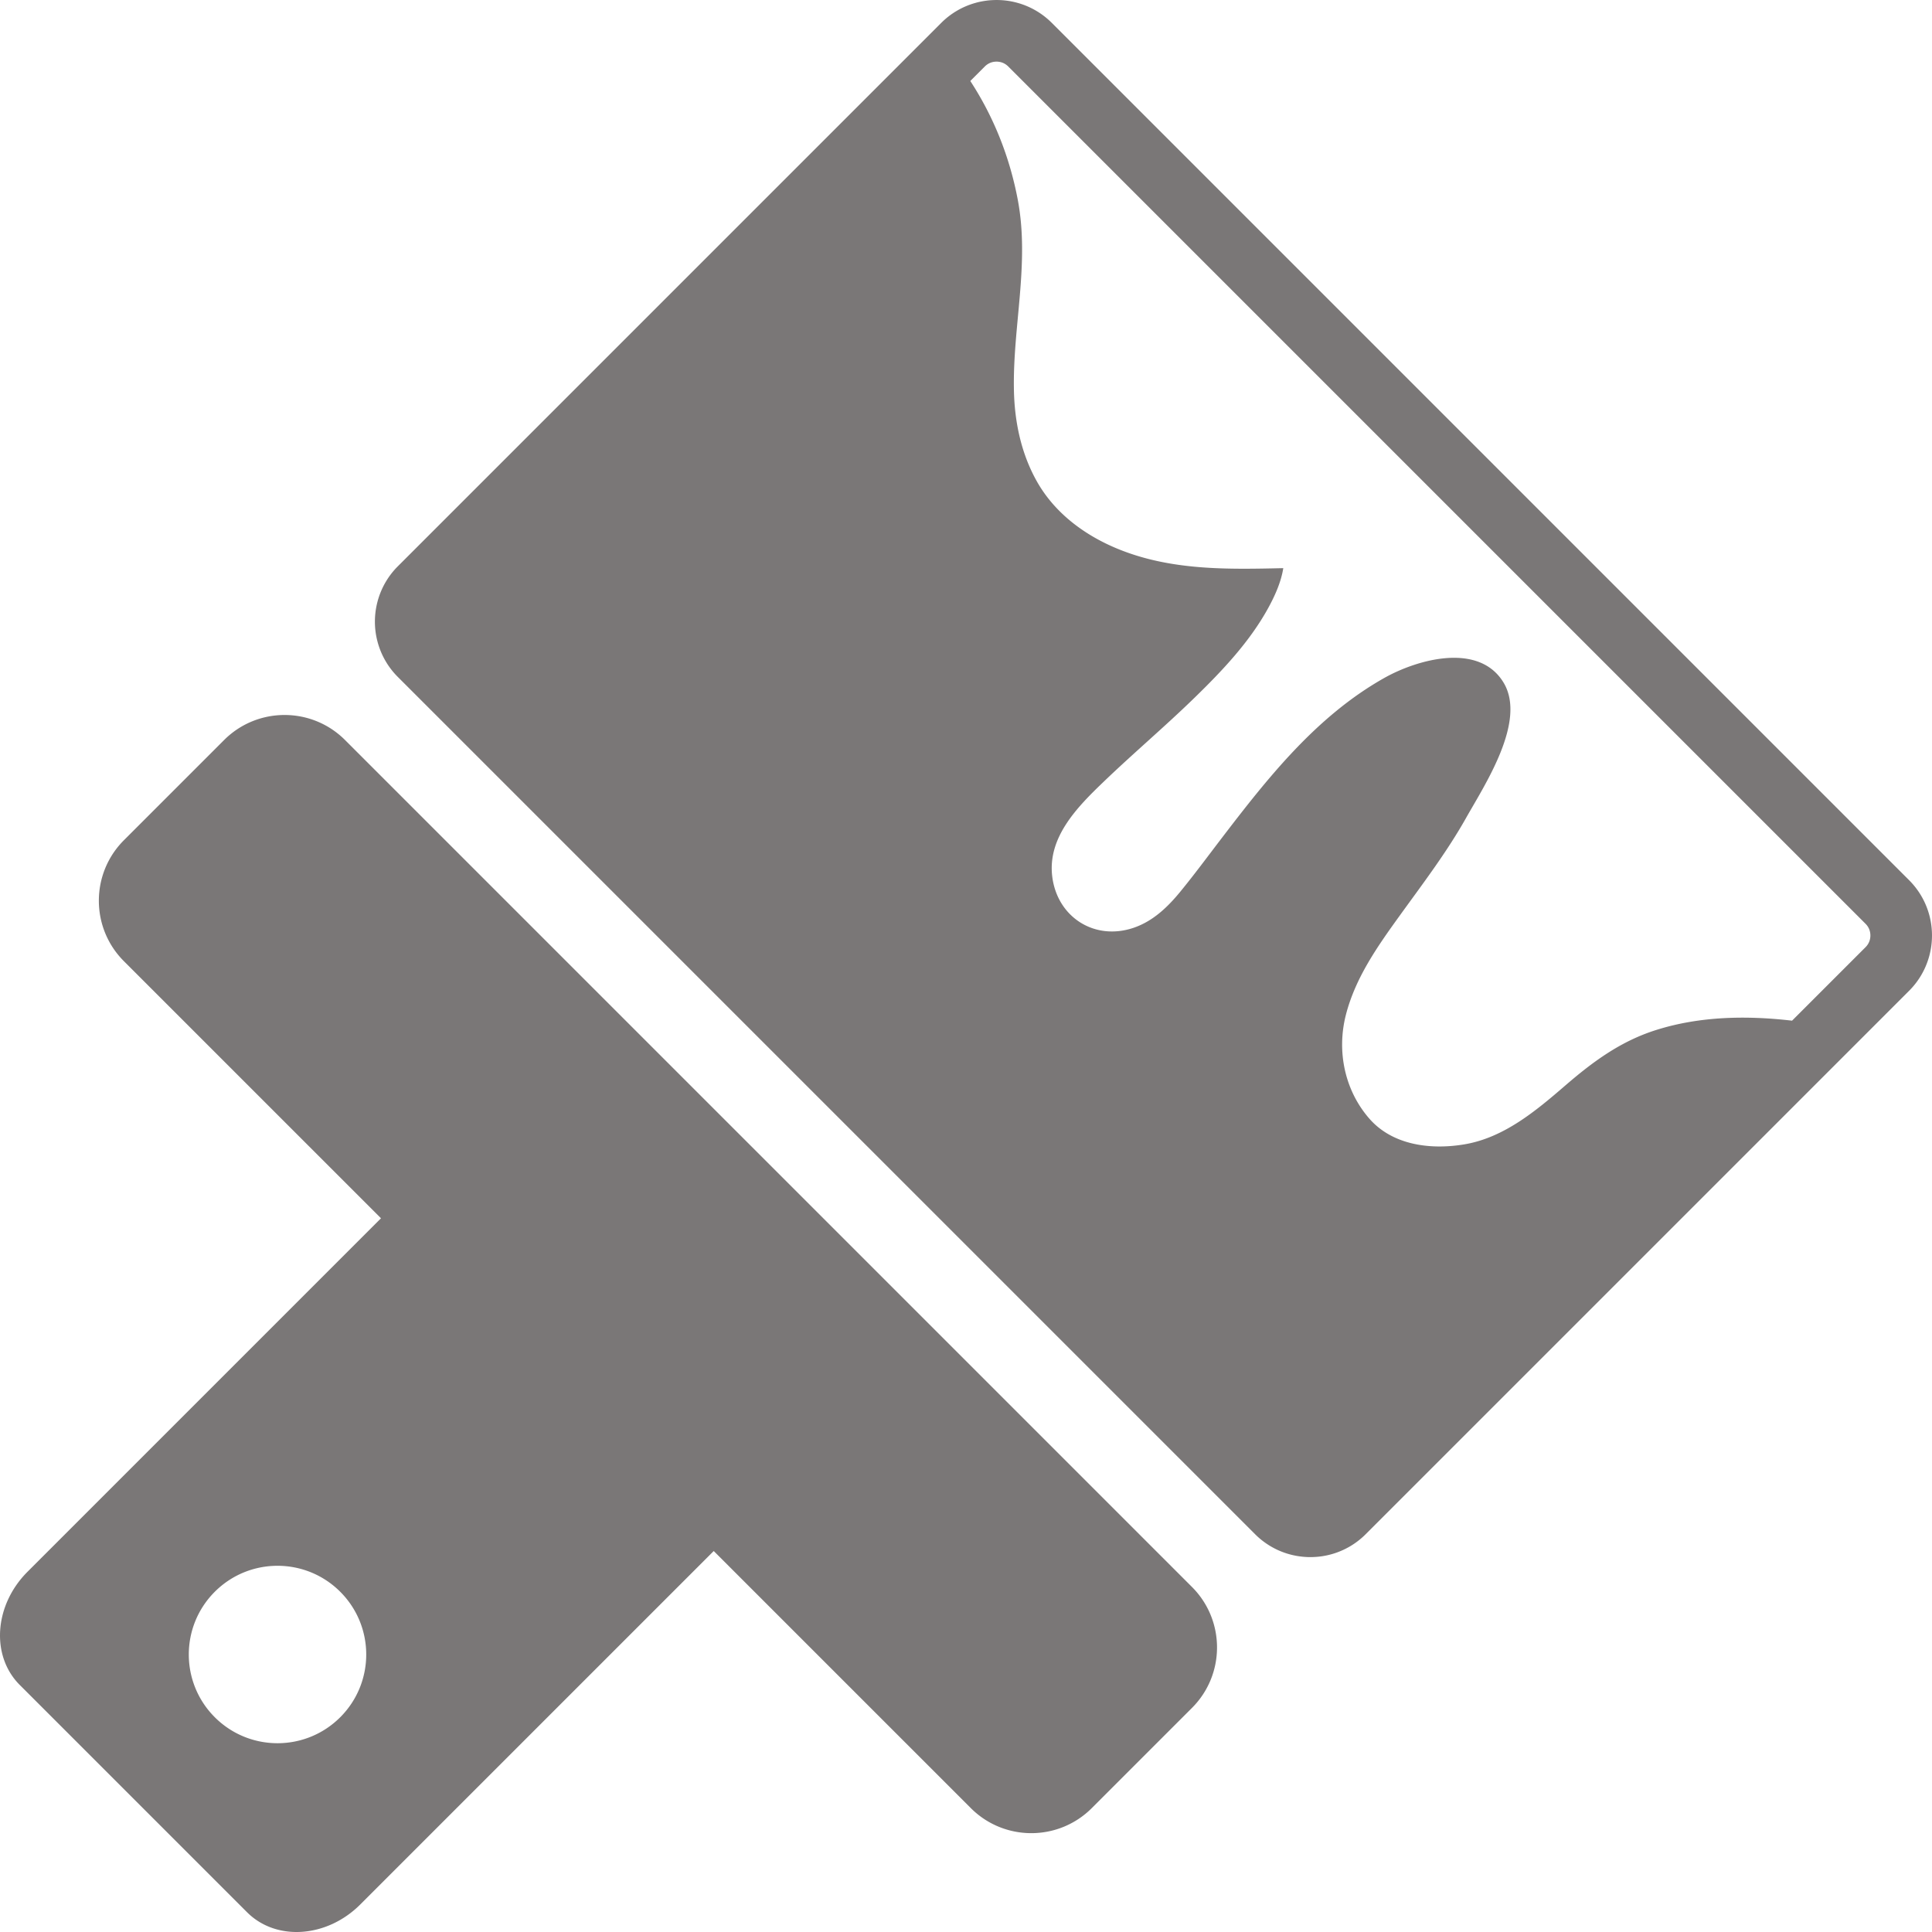 <svg xmlns="http://www.w3.org/2000/svg" width="940.466" height="940.467" fill="#7a7777" pointer-events="none"><path d="M120.269 930.855c14.171 14.17 38.842 12.477 55.103-3.785l172.059-172.059 125.145 125.145c16.262 16.26 42.626 16.26 58.889 0l48.765-48.766c16.261-16.26 16.261-42.625 0-58.887L167.97 360.242c-16.261-16.261-42.626-16.261-58.888 0l-48.765 48.765c-16.261 16.261-16.261 42.626 0 58.888L185.462 593.04 13.402 765.102c-16.261 16.26-17.956 40.932-3.785 55.102l110.652 110.651zM104.553 774.85c16.864-16.865 44.207-16.865 61.071 0 16.865 16.863 16.865 44.207 0 61.07-16.864 16.863-44.207 16.863-61.071 0-16.865-16.863-16.865-44.207 0-61.07zm78.337-466.788c.087.604.189 1.206.305 1.806.141.727.31 1.45.494 2.17a37.891 37.891 0 0 0 9.959 17.479l104.327 104.327 312.982 312.982a38.061 38.061 0 0 0 9.215 6.795 37.64 37.64 0 0 0 3.378 1.568 38.165 38.165 0 0 0 5.262 1.699 38.564 38.564 0 0 0 6.993 1.028l.331.02c.58.027 1.159.043 1.739.043l.055-.002a38.299 38.299 0 0 0 2.371-.086 38.2 38.2 0 0 0 3.038-.305 37.998 37.998 0 0 0 13.878-4.878 37.907 37.907 0 0 0 5.792-4.207 36.793 36.793 0 0 0 1.783-1.674l122.313-122.312L909.42 502.199l19.898-19.898a37.859 37.859 0 0 0 9.745-16.68c3.562-12.799.32-27.095-9.744-37.16l-4.789-4.788-376.4-376.406-36.117-36.117a38.867 38.867 0 0 0-2.891-2.613 37.808 37.808 0 0 0-11.435-6.403A38.186 38.186 0 0 0 487.025.051c-.188-.01-.376-.012-.563-.018A37.542 37.542 0 0 0 485.3.005c-.069 0-.138-.005-.207-.005-.108 0-.216.009-.324.01-.545.005-1.09.021-1.634.049-.166.009-.332.015-.498.025-.671.043-1.342.102-2.011.18-.12.014-.24.034-.361.049a38.73 38.73 0 0 0-2.236.351c-.669.126-1.337.263-2 .425-.435.106-.866.229-1.299.351a37.887 37.887 0 0 0-16.557 9.711l-4.731 4.731-259.794 259.795a37.94 37.94 0 0 0-9.932 17.377 38.147 38.147 0 0 0-1.175 11.368c.058 1.217.174 2.432.349 3.64zM479.388 32.363c1.954-1.953 4.181-2.363 5.706-2.363s3.753.41 5.706 2.363l417.309 417.31c1.954 1.952 2.364 4.181 2.364 5.706 0 1.524-.41 3.752-2.364 5.705l-35.76 35.76c-22.289-2.576-45.004-2.17-66.333 4.598-17.153 5.443-30.652 15.387-44.135 27.033-14.211 12.273-29.746 25.285-48.874 28.549-16.185 2.76-34.984.664-46.476-12.539-12.03-13.824-15.919-32.877-11.342-50.598 4.674-18.094 15.435-33.299 26.217-48.233 11.19-15.497 22.867-30.812 32.259-47.503 9.07-16.121 29.632-47.116 18.218-65.91-11.97-19.703-41.84-11.31-57.961-2.262-33.237 18.693-57.012 48.939-79.784 78.753-6.471 8.472-12.824 17.068-19.581 25.316-6.124 7.476-13.219 14.29-22.527 17.516-19.011 6.59-37.264-4.955-39.798-24.721-2.48-19.355 12.443-34.246 25.229-46.51 14.409-13.819 29.678-26.718 43.984-40.645 13.527-13.168 26.93-27.273 36.038-43.971 3.133-5.744 6.147-12.423 7.196-19.151-27.065.615-54.272 1.188-79.893-9.117-16.372-6.585-31.188-17.422-40.014-33.036-7.671-13.571-10.892-28.956-11.21-44.451-.637-30.967 7.706-61.689 1.901-92.569-3.923-20.872-11.735-40.511-23.14-57.968l7.065-7.062z"/></svg>